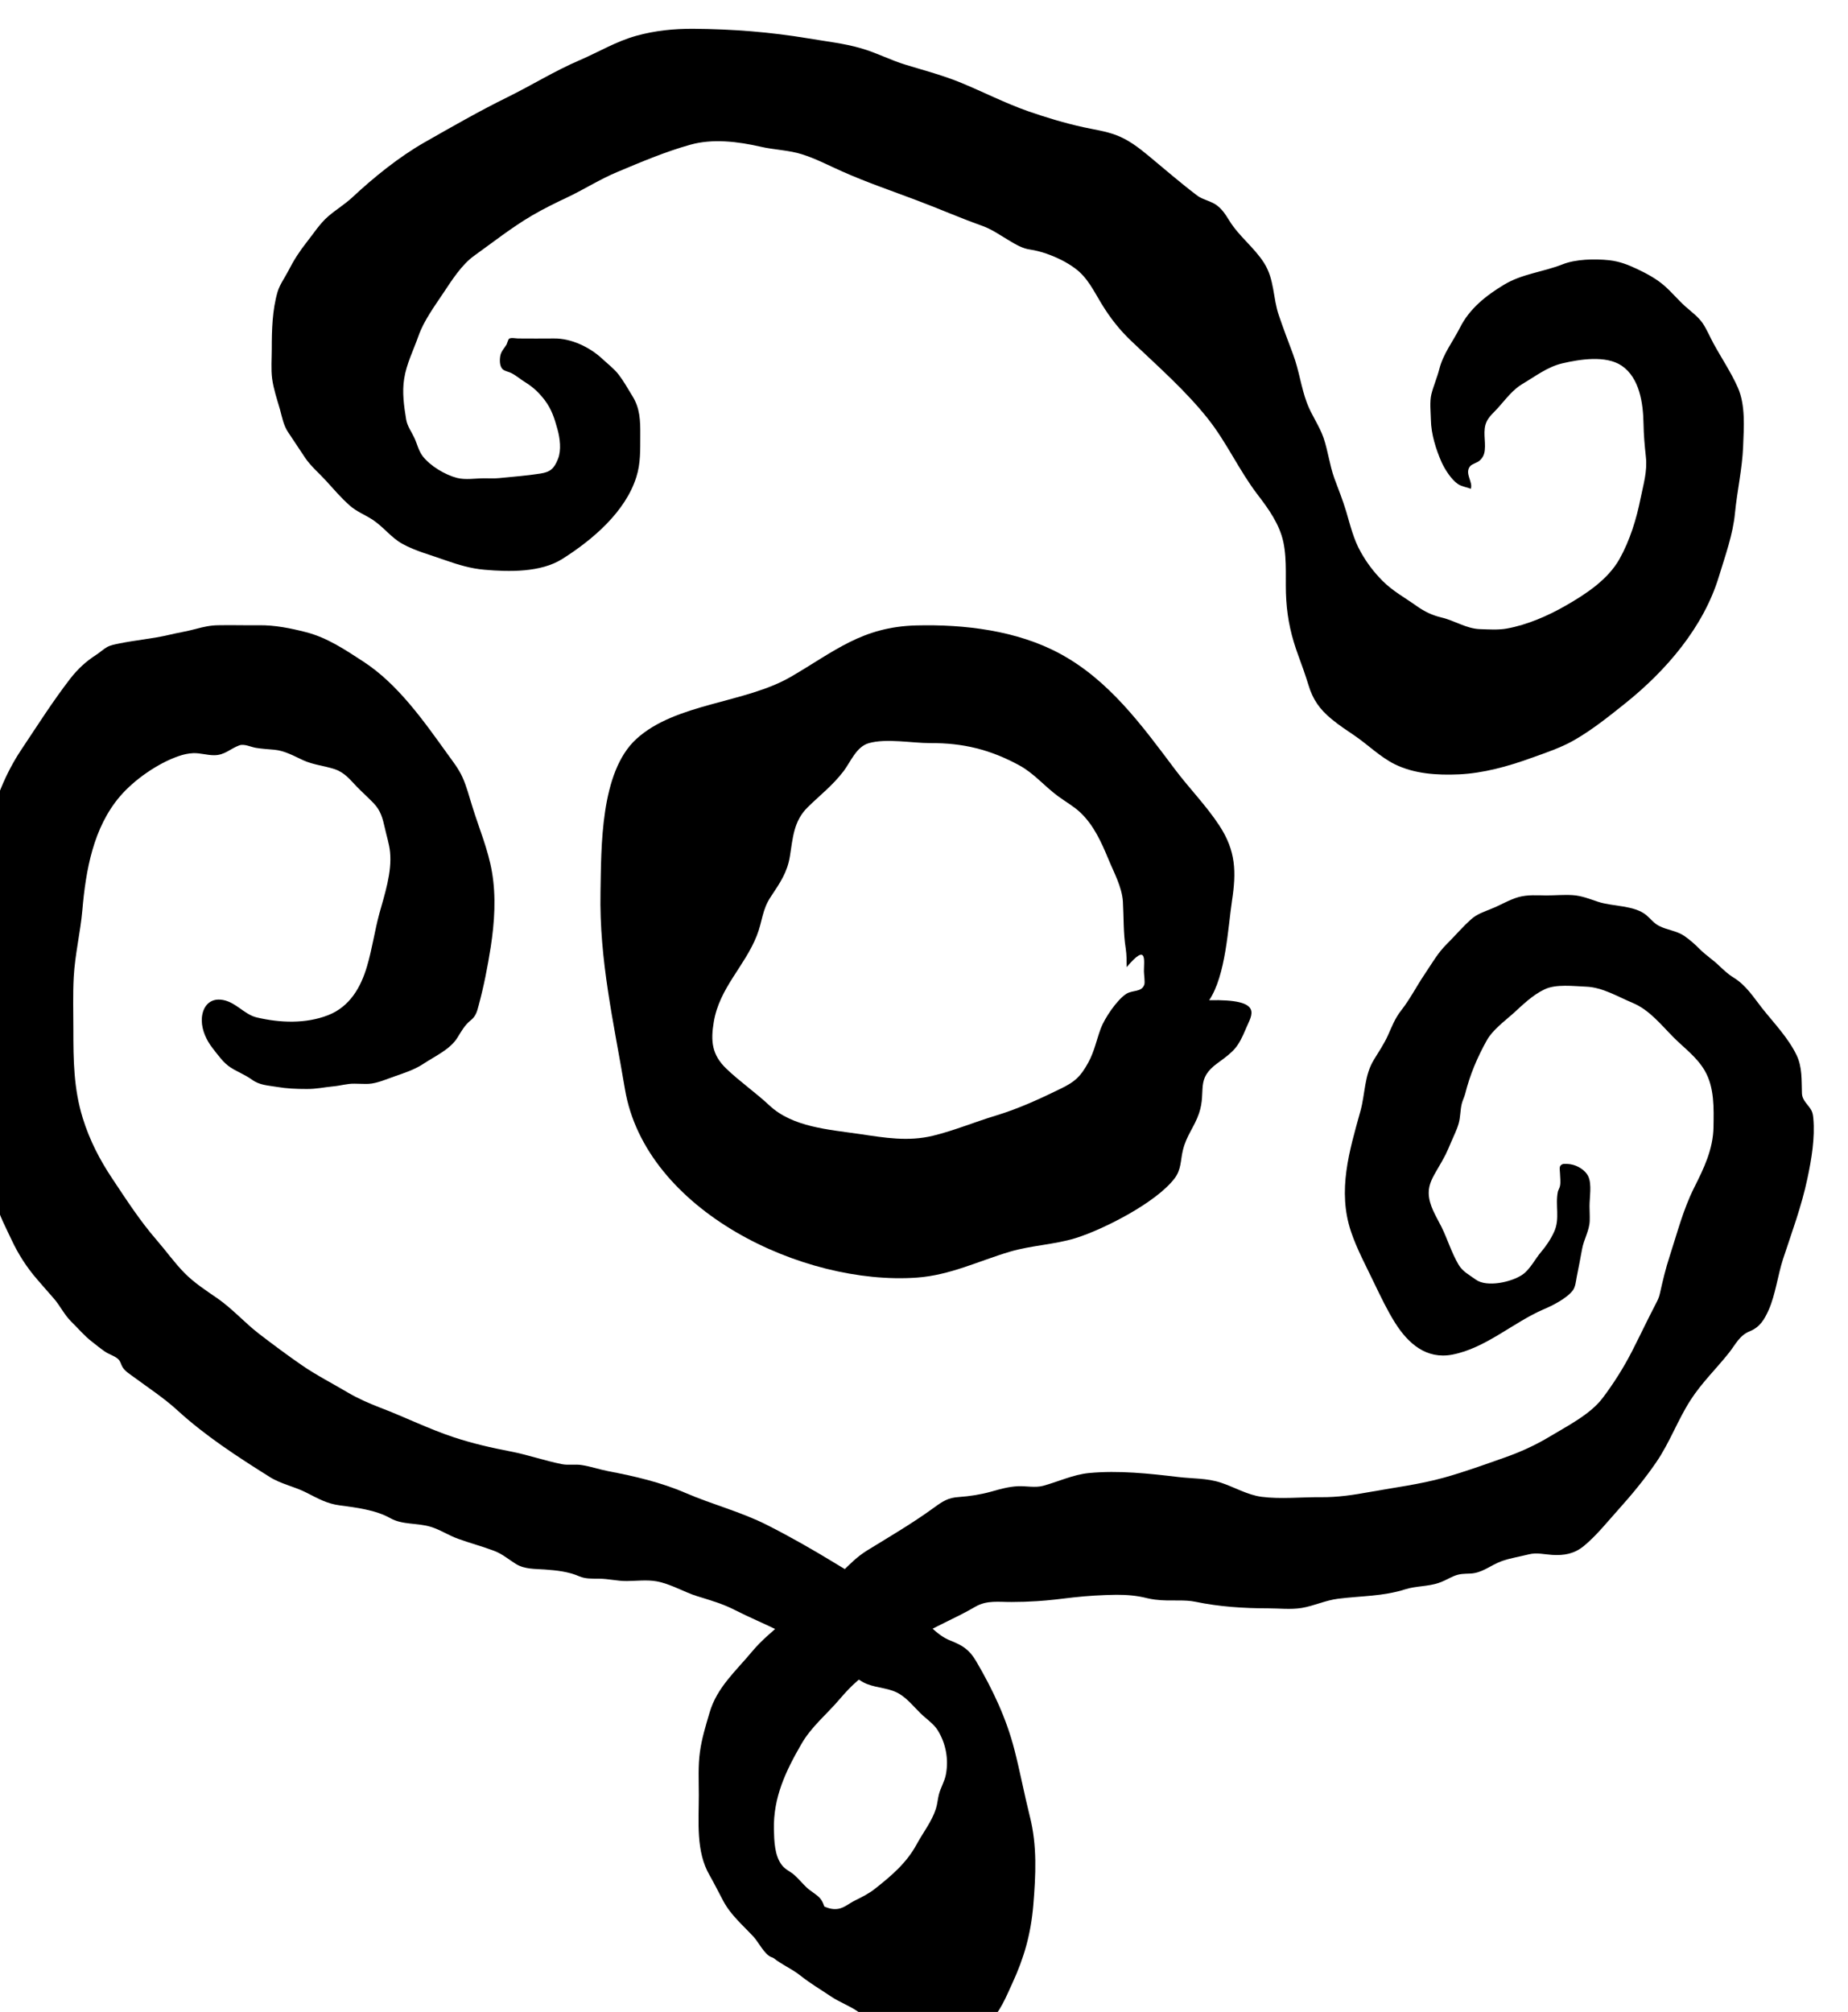 <?xml version="1.0" encoding="UTF-8" standalone="no"?>
<!-- Created with Inkscape (http://www.inkscape.org/) -->

<svg
   width="22.051"
   height="24"
   viewBox="0 0 5.834 6.35"
   version="1.1"
   id="svg40392"
   inkscape:version="1.2.1 (9c6d41e4, 2022-07-14)"
   sodipodi:docname="delusions.svg"
   xmlns:inkscape="http://www.inkscape.org/namespaces/inkscape"
   xmlns:sodipodi="http://sodipodi.sourceforge.net/DTD/sodipodi-0.dtd"
   xmlns="http://www.w3.org/2000/svg"
   xmlns:svg="http://www.w3.org/2000/svg">
  <sodipodi:namedview
     id="namedview40394"
     pagecolor="#505050"
     bordercolor="#eeeeee"
     borderopacity="1"
     inkscape:showpageshadow="0"
     inkscape:pageopacity="0"
     inkscape:pagecheckerboard="0"
     inkscape:deskcolor="#505050"
     inkscape:document-units="mm"
     showgrid="false"
     inkscape:zoom="0.2102413"
     inkscape:cx="73.72481"
     inkscape:cy="133.1803"
     inkscape:window-width="1309"
     inkscape:window-height="456"
     inkscape:window-x="0"
     inkscape:window-y="25"
     inkscape:window-maximized="0"
     inkscape:current-layer="layer1" />
  <defs
     id="defs40389">
    <clipPath
       clipPathUnits="userSpaceOnUse"
       id="clipPath1655">
      <path
         d="m 349.007,287.799 h 24.699 v 24.699 h -24.699 z"
         id="path1653" />
    </clipPath>
  </defs>
  <g
     inkscape:label="Layer 1"
     inkscape:groupmode="layer"
     id="layer1"
     transform="translate(-85.913,-113.296)">
    <g
       id="g1649"
       transform="matrix(0.299,0,0,-0.299,-19.303,206.267)"
       style="fill:#000000">
      <g
         id="g1651"
         clip-path="url(#clipPath1655)"
         style="fill:#000000">
        <g
           id="g1657"
           transform="translate(360.973,298.969)"
           style="fill:#000000">
          <path
             d="m 0,0 c -0.325,0.048 -0.71,0.071 -0.957,0.303 -0.146,0.136 -0.311,0.25 -0.455,0.388 -0.152,0.146 -0.166,0.29 -0.132,0.492 0.06,0.361 0.327,0.587 0.455,0.913 0.06,0.152 0.054,0.271 0.149,0.412 0.095,0.143 0.173,0.255 0.2,0.425 0.031,0.193 0.039,0.37 0.187,0.516 0.133,0.131 0.264,0.23 0.38,0.382 0.076,0.101 0.134,0.257 0.265,0.295 0.188,0.054 0.458,0 0.653,10e-4 C 1.087,4.129 1.377,4.059 1.684,3.891 1.838,3.807 1.949,3.671 2.089,3.568 2.167,3.51 2.256,3.461 2.327,3.394 2.47,3.258 2.549,3.08 2.623,2.902 2.681,2.761 2.766,2.609 2.776,2.454 2.786,2.284 2.779,2.128 2.806,1.958 2.816,1.89 2.815,1.83 2.816,1.762 3.038,2.027 2.997,1.826 2.998,1.717 2.998,1.687 3.011,1.604 3.002,1.578 2.975,1.496 2.879,1.522 2.813,1.481 2.713,1.418 2.581,1.22 2.542,1.114 2.496,0.989 2.475,0.873 2.41,0.754 2.329,0.608 2.274,0.555 2.123,0.481 1.898,0.371 1.677,0.269 1.437,0.196 1.214,0.129 0.996,0.037 0.769,-0.018 0.508,-0.081 0.261,-0.039 0,0 m 0.601,-1.515 c 0.35,0.025 0.651,0.175 0.98,0.273 0.23,0.068 0.468,0.074 0.696,0.144 0.287,0.089 0.846,0.371 1.043,0.628 0.074,0.096 0.063,0.19 0.089,0.298 C 3.448,-0.011 3.53,0.072 3.58,0.22 3.661,0.462 3.538,0.578 3.777,0.75 3.955,0.879 3.992,0.915 4.077,1.118 4.134,1.256 4.274,1.426 3.687,1.413 3.863,1.676 3.885,2.177 3.928,2.463 3.974,2.767 3.97,2.989 3.794,3.257 3.656,3.468 3.472,3.654 3.321,3.856 2.976,4.315 2.63,4.791 2.111,5.071 1.657,5.316 1.102,5.382 0.594,5.369 0.022,5.354 -0.266,5.097 -0.728,4.828 -1.214,4.545 -1.946,4.551 -2.362,4.17 -2.744,3.82 -2.731,3.028 -2.74,2.556 -2.754,1.833 -2.601,1.183 -2.482,0.475 c 0.216,-1.286 1.883,-2.076 3.083,-1.99"
             style="fill:#000000;fill-opacity:1;fill-rule:nonzero;stroke:none"
             id="path1659" />
        </g>
        <g
           id="g1661"
           transform="translate(364.088,294.055)"
           style="fill:#000000">
          <path
             d="m 0,0 c 0.084,-0.011 0.167,-0.009 0.253,-0.009 0.058,0 0.117,-0.002 0.175,-0.014 0.251,-0.052 0.507,-0.069 0.765,-0.069 0.116,0 0.241,-0.015 0.356,0.004 0.131,0.022 0.249,0.08 0.383,0.097 0.244,0.031 0.474,0.024 0.711,0.1 0.115,0.036 0.236,0.028 0.352,0.067 0.057,0.019 0.106,0.049 0.16,0.072 C 3.219,0.275 3.264,0.272 3.329,0.275 3.454,0.28 3.544,0.363 3.655,0.404 3.746,0.438 3.854,0.454 3.948,0.478 4.03,0.499 4.112,0.477 4.194,0.472 4.32,0.464 4.428,0.484 4.527,0.565 c 0.136,0.112 0.252,0.259 0.37,0.39 0.14,0.156 0.273,0.317 0.392,0.49 0.146,0.211 0.228,0.447 0.365,0.66 0.118,0.184 0.272,0.331 0.407,0.501 0.07,0.089 0.111,0.183 0.218,0.226 0.108,0.044 0.154,0.122 0.201,0.226 0.071,0.161 0.096,0.365 0.15,0.533 0.094,0.287 0.197,0.56 0.259,0.856 0.043,0.2 0.081,0.429 0.062,0.634 C 6.948,5.109 6.945,5.134 6.933,5.16 6.9,5.224 6.834,5.265 6.831,5.344 6.826,5.482 6.836,5.621 6.773,5.75 6.685,5.931 6.535,6.086 6.411,6.242 6.315,6.364 6.243,6.483 6.109,6.566 6.046,6.605 6.006,6.645 5.951,6.696 5.886,6.758 5.817,6.801 5.752,6.866 5.702,6.917 5.646,6.966 5.588,7.006 5.507,7.061 5.408,7.067 5.323,7.111 5.267,7.139 5.234,7.186 5.188,7.225 5.058,7.332 4.832,7.314 4.675,7.367 4.589,7.396 4.503,7.43 4.411,7.436 4.319,7.442 4.224,7.433 4.132,7.433 4.032,7.434 3.937,7.442 3.84,7.416 3.74,7.388 3.648,7.33 3.551,7.292 3.474,7.26 3.402,7.238 3.339,7.182 3.248,7.102 3.168,7.006 3.081,6.92 2.984,6.824 2.924,6.715 2.847,6.601 2.761,6.474 2.693,6.338 2.597,6.216 2.536,6.139 2.5,6.047 2.46,5.957 2.418,5.864 2.364,5.786 2.312,5.7 2.209,5.533 2.22,5.343 2.17,5.16 2.052,4.736 1.924,4.317 2.07,3.883 2.133,3.697 2.228,3.522 2.313,3.344 2.382,3.201 2.451,3.055 2.536,2.92 2.674,2.702 2.866,2.534 3.139,2.586 3.492,2.654 3.781,2.925 4.103,3.064 4.198,3.104 4.345,3.178 4.411,3.263 4.44,3.301 4.444,3.361 4.453,3.407 4.473,3.504 4.491,3.601 4.509,3.698 4.527,3.802 4.587,3.894 4.59,3.999 4.592,4.05 4.588,4.102 4.588,4.153 4.588,4.245 4.614,4.383 4.575,4.467 4.543,4.535 4.461,4.583 4.389,4.595 4.374,4.598 4.318,4.603 4.302,4.596 4.261,4.577 4.275,4.546 4.276,4.502 4.277,4.462 4.285,4.406 4.276,4.366 4.273,4.348 4.256,4.318 4.254,4.307 4.224,4.164 4.278,4.023 4.215,3.884 4.18,3.807 4.131,3.733 4.076,3.669 4.014,3.596 3.96,3.486 3.881,3.431 3.766,3.351 3.503,3.293 3.387,3.378 3.321,3.426 3.247,3.463 3.205,3.536 3.13,3.663 3.089,3.805 3.024,3.936 2.968,4.047 2.892,4.162 2.89,4.291 2.888,4.384 2.935,4.463 2.981,4.542 c 0.03,0.051 0.06,0.102 0.087,0.155 0.021,0.043 0.04,0.088 0.059,0.133 0.027,0.064 0.06,0.128 0.079,0.195 0.02,0.069 0.016,0.14 0.033,0.209 0.008,0.034 0.027,0.07 0.036,0.105 0.05,0.201 0.129,0.387 0.23,0.567 0.06,0.107 0.186,0.2 0.276,0.28 C 3.883,6.279 3.986,6.381 4.112,6.441 4.232,6.5 4.422,6.475 4.552,6.47 4.724,6.464 4.889,6.363 5.045,6.298 5.221,6.224 5.343,6.068 5.475,5.935 5.589,5.821 5.721,5.727 5.805,5.583 5.908,5.405 5.9,5.186 5.897,4.988 5.893,4.754 5.796,4.553 5.693,4.349 5.575,4.113 5.515,3.872 5.434,3.624 5.391,3.493 5.361,3.365 5.331,3.231 5.322,3.187 5.305,3.156 5.285,3.117 5.199,2.952 5.12,2.784 5.035,2.618 4.948,2.449 4.843,2.282 4.728,2.13 4.598,1.956 4.355,1.834 4.173,1.724 4.014,1.628 3.854,1.556 3.679,1.495 3.471,1.422 3.265,1.347 3.053,1.288 2.799,1.217 2.533,1.184 2.273,1.137 2.097,1.105 1.929,1.079 1.748,1.081 1.547,1.083 1.327,1.059 1.126,1.085 0.974,1.105 0.838,1.188 0.694,1.235 0.548,1.283 0.398,1.276 0.247,1.294 -0.063,1.331 -0.385,1.366 -0.698,1.336 -0.867,1.319 -1.02,1.245 -1.182,1.201 -1.264,1.179 -1.36,1.2 -1.444,1.197 -1.544,1.193 -1.637,1.166 -1.733,1.139 -1.84,1.109 -1.958,1.091 -2.069,1.083 -2.185,1.076 -2.24,1.039 -2.335,0.97 -2.562,0.805 -2.802,0.665 -3.041,0.518 -3.147,0.452 -3.222,0.375 -3.311,0.287 -3.401,0.197 -3.499,0.126 -3.604,0.054 c -0.124,-0.087 -0.218,-0.201 -0.332,-0.299 -0.11,-0.096 -0.221,-0.187 -0.315,-0.299 -0.173,-0.209 -0.374,-0.381 -0.452,-0.648 -0.04,-0.136 -0.083,-0.274 -0.102,-0.415 -0.021,-0.151 -0.012,-0.304 -0.012,-0.456 0,-0.28 -0.032,-0.595 0.113,-0.845 0.052,-0.091 0.097,-0.183 0.147,-0.276 0.08,-0.149 0.208,-0.255 0.321,-0.378 0.049,-0.053 0.111,-0.181 0.183,-0.211 0.089,-0.038 0.243,0.061 0.321,0.088 0.085,0.029 0.229,0.026 0.252,0.138 0.023,0.112 0.016,0.318 -0.06,0.398 -0.042,0.044 -0.098,0.071 -0.142,0.114 -0.043,0.041 -0.082,0.089 -0.127,0.129 -0.042,0.037 -0.092,0.055 -0.128,0.1 -0.081,0.101 -0.084,0.259 -0.087,0.381 -0.007,0.339 0.125,0.615 0.291,0.902 0.106,0.184 0.267,0.312 0.403,0.472 0.128,0.151 0.242,0.253 0.409,0.351 0.137,0.08 0.245,0.203 0.381,0.286 0.208,0.128 0.434,0.217 0.643,0.339 0.122,0.071 0.247,0.049 0.382,0.05 0.091,0 0.181,0.003 0.272,0.009 0.127,0.008 0.252,0.024 0.378,0.039 0.153,0.017 0.305,0.026 0.458,0.028 0.114,0 0.214,-0.008 0.325,-0.036 C -0.055,0.008 -0.027,0.004 0,0"
             style="fill:#000000;fill-opacity:1;fill-rule:nonzero;stroke:none"
             id="path1663" />
        </g>
        <g
           id="g1665"
           transform="translate(359.993,294.842)"
           style="fill:#000000">
          <path
             d="M 0,0 C -0.276,0.14 -0.577,0.216 -0.86,0.338 -1.121,0.451 -1.401,0.516 -1.68,0.569 -1.773,0.587 -1.864,0.619 -1.957,0.633 -2.027,0.645 -2.098,0.629 -2.168,0.643 -2.35,0.679 -2.527,0.742 -2.71,0.777 -2.914,0.816 -3.109,0.861 -3.307,0.926 -3.576,1.015 -3.827,1.141 -4.091,1.241 -4.207,1.286 -4.323,1.337 -4.43,1.4 -4.59,1.495 -4.763,1.583 -4.916,1.689 -5.067,1.793 -5.221,1.908 -5.367,2.02 -5.517,2.136 -5.646,2.282 -5.802,2.391 -5.925,2.476 -6.047,2.554 -6.153,2.661 -6.26,2.77 -6.348,2.895 -6.448,3.01 c -0.175,0.202 -0.315,0.419 -0.463,0.641 -0.136,0.203 -0.243,0.41 -0.316,0.645 -0.096,0.311 -0.099,0.611 -0.099,0.934 0,0.185 -0.006,0.37 0.004,0.555 0.013,0.239 0.07,0.469 0.091,0.706 0.036,0.42 0.115,0.873 0.4,1.204 0.151,0.175 0.397,0.346 0.615,0.421 0.051,0.018 0.104,0.03 0.158,0.032 0.073,0.002 0.144,-0.022 0.217,-0.022 0.112,-10e-4 0.171,0.069 0.267,0.104 0.052,0.019 0.121,-0.017 0.175,-0.026 0.065,-0.011 0.13,-0.014 0.195,-0.02 0.113,-0.011 0.206,-0.066 0.307,-0.112 0.107,-0.048 0.22,-0.057 0.33,-0.093 0.104,-0.035 0.159,-0.107 0.231,-0.182 0.058,-0.06 0.121,-0.116 0.179,-0.176 C -4.081,7.543 -4.06,7.46 -4.037,7.358 -4.019,7.275 -3.99,7.187 -3.982,7.103 -3.961,6.891 -4.039,6.657 -4.095,6.455 -4.145,6.271 -4.171,6.081 -4.225,5.899 -4.291,5.673 -4.409,5.471 -4.636,5.382 -4.874,5.289 -5.146,5.301 -5.389,5.358 -5.527,5.39 -5.618,5.533 -5.772,5.546 -5.906,5.557 -5.971,5.448 -5.97,5.326 c 10e-4,-0.105 0.05,-0.21 0.114,-0.292 0.058,-0.073 0.114,-0.156 0.193,-0.206 0.073,-0.046 0.152,-0.076 0.222,-0.126 0.082,-0.06 0.169,-0.061 0.264,-0.077 0.106,-0.018 0.205,-0.022 0.315,-0.022 0.102,-10e-4 0.186,0.019 0.283,0.028 0.077,0.007 0.142,0.029 0.22,0.028 0.049,0 0.1,-0.004 0.15,-0.002 0.091,0.005 0.192,0.051 0.277,0.08 0.106,0.037 0.211,0.071 0.304,0.133 0.126,0.083 0.281,0.151 0.358,0.276 0.038,0.061 0.077,0.132 0.135,0.178 0.058,0.045 0.07,0.092 0.088,0.159 0.055,0.204 0.095,0.408 0.128,0.619 0.04,0.26 0.058,0.531 0.013,0.792 -0.04,0.234 -0.135,0.458 -0.205,0.683 -0.034,0.106 -0.061,0.218 -0.108,0.32 -0.04,0.087 -0.098,0.161 -0.153,0.237 -0.252,0.35 -0.526,0.743 -0.893,0.981 C -4.457,9.24 -4.645,9.367 -4.87,9.425 -5.034,9.467 -5.198,9.5 -5.367,9.498 -5.51,9.496 -5.652,9.501 -5.795,9.498 -5.88,9.497 -5.951,9.481 -6.033,9.459 -6.128,9.433 -6.223,9.419 -6.318,9.396 -6.492,9.355 -6.67,9.341 -6.844,9.305 -6.886,9.296 -6.931,9.289 -6.969,9.268 -7.009,9.246 -7.044,9.212 -7.083,9.187 -7.192,9.117 -7.279,9.037 -7.359,8.934 -7.545,8.693 -7.705,8.44 -7.874,8.187 -8.043,7.934 -8.15,7.658 -8.226,7.363 -8.283,7.142 -8.357,6.914 -8.379,6.686 -8.397,6.492 -8.372,6.295 -8.385,6.1 -8.4,5.878 -8.44,5.663 -8.44,5.44 c 0,-0.097 -0.009,-0.195 0.004,-0.291 0.015,-0.117 0.064,-0.224 0.097,-0.337 0.045,-0.15 0.058,-0.295 0.076,-0.45 0.02,-0.16 0.012,-0.313 0.02,-0.473 C -8.24,3.815 -8.208,3.759 -8.19,3.69 -8.167,3.598 -8.165,3.501 -8.143,3.408 -8.111,3.271 -8.039,3.141 -7.98,3.014 -7.909,2.861 -7.819,2.721 -7.709,2.594 -7.65,2.525 -7.59,2.458 -7.531,2.39 -7.462,2.31 -7.424,2.222 -7.347,2.146 -7.275,2.076 -7.209,1.996 -7.129,1.935 -7.085,1.9 -7.04,1.864 -6.994,1.832 -6.951,1.802 -6.887,1.785 -6.851,1.75 -6.826,1.725 -6.824,1.695 -6.806,1.666 -6.78,1.624 -6.733,1.595 -6.693,1.566 -6.535,1.449 -6.37,1.342 -6.225,1.209 -5.932,0.941 -5.591,0.72 -5.255,0.509 -5.132,0.431 -4.989,0.407 -4.861,0.34 -4.743,0.28 -4.647,0.225 -4.514,0.208 -4.342,0.185 -4.134,0.16 -3.98,0.073 -3.851,0 -3.697,0.025 -3.555,-0.018 c 0.101,-0.03 0.191,-0.091 0.291,-0.127 0.127,-0.046 0.257,-0.08 0.383,-0.128 0.089,-0.034 0.151,-0.091 0.23,-0.139 0.091,-0.055 0.199,-0.05 0.301,-0.057 0.125,-0.009 0.252,-0.022 0.368,-0.073 0.062,-0.026 0.129,-0.024 0.201,-0.024 0.105,0 0.197,-0.026 0.3,-0.025 0.099,0.001 0.215,0.015 0.313,-0.003 0.147,-0.026 0.29,-0.114 0.432,-0.158 0.139,-0.043 0.267,-0.079 0.397,-0.146 0.152,-0.077 0.308,-0.142 0.46,-0.217 0.185,-0.091 0.363,-0.201 0.552,-0.282 0.151,-0.066 0.227,-0.221 0.381,-0.281 0.117,-0.046 0.244,-0.04 0.353,-0.111 0.08,-0.052 0.142,-0.129 0.21,-0.196 C 1.675,-2.043 1.756,-2.095 1.8,-2.165 1.886,-2.303 1.918,-2.47 1.887,-2.633 1.873,-2.708 1.83,-2.774 1.812,-2.848 1.8,-2.898 1.797,-2.947 1.781,-2.996 1.739,-3.128 1.646,-3.246 1.58,-3.367 1.473,-3.566 1.314,-3.7 1.141,-3.837 1.073,-3.891 1.004,-3.925 0.925,-3.964 0.868,-3.992 0.813,-4.041 0.75,-4.051 0.625,-4.072 0.517,-3.97 0.415,-3.918 0.322,-3.87 0.257,-3.817 0.152,-3.785 c -0.12,0.035 -0.251,0.02 -0.376,0.02 -0.032,0 -0.101,0.014 -0.13,-0.004 -0.055,-0.033 -0.013,-0.055 -0.004,-0.087 0.026,-0.094 0.055,-0.179 0.119,-0.257 0.053,-0.064 0.114,-0.135 0.155,-0.205 0.023,-0.038 0.019,-0.079 0.04,-0.118 0.017,-0.029 0.042,-0.071 0.067,-0.096 C 0.119,-4.627 0.25,-4.674 0.354,-4.758 0.456,-4.839 0.561,-4.9 0.669,-4.973 0.76,-5.035 0.864,-5.071 0.956,-5.134 1.036,-5.19 1.11,-5.259 1.2,-5.299 c 0.101,-0.045 0.226,-0.08 0.335,-0.1 0.268,-0.048 0.591,-0.035 0.806,0.152 0.118,0.103 0.182,0.269 0.246,0.407 0.127,0.275 0.197,0.524 0.223,0.828 0.026,0.317 0.042,0.628 -0.037,0.938 -0.058,0.232 -0.102,0.466 -0.161,0.697 -0.086,0.337 -0.23,0.64 -0.405,0.939 C 2.134,-1.314 2.064,-1.271 1.936,-1.22 1.856,-1.189 1.798,-1.14 1.734,-1.083 1.428,-0.816 1.07,-0.618 0.724,-0.407 0.488,-0.263 0.247,-0.125 0,0"
             style="fill:#000000;fill-opacity:1;fill-rule:nonzero;stroke:none"
             id="path1667" />
        </g>
        <g
           id="g1669"
           transform="translate(364.598,308.84)"
           style="fill:#000000">
          <path
             d="M 0,0 C -0.024,0.01 -0.048,0.022 -0.069,0.039 -0.243,0.171 -0.41,0.316 -0.579,0.456 -0.684,0.543 -0.794,0.627 -0.924,0.675 -1.034,0.716 -1.152,0.732 -1.266,0.757 -1.463,0.8 -1.657,0.859 -1.848,0.925 -2.09,1.01 -2.316,1.126 -2.553,1.224 -2.746,1.304 -2.943,1.355 -3.142,1.416 -3.304,1.465 -3.455,1.545 -3.617,1.591 -3.793,1.642 -3.986,1.663 -4.167,1.694 -4.575,1.762 -4.971,1.793 -5.385,1.796 -5.59,1.797 -5.788,1.777 -5.987,1.722 -6.199,1.663 -6.38,1.553 -6.581,1.466 -6.846,1.353 -7.087,1.202 -7.345,1.075 -7.644,0.928 -7.935,0.761 -8.225,0.596 -8.494,0.442 -8.76,0.227 -8.986,0.016 c -0.08,-0.074 -0.17,-0.128 -0.252,-0.198 -0.09,-0.077 -0.154,-0.18 -0.228,-0.273 -0.076,-0.096 -0.14,-0.195 -0.195,-0.304 -0.037,-0.072 -0.091,-0.145 -0.114,-0.223 -0.056,-0.193 -0.061,-0.403 -0.061,-0.603 0,-0.103 -0.009,-0.21 0.004,-0.313 0.015,-0.11 0.051,-0.215 0.082,-0.322 0.023,-0.083 0.038,-0.173 0.089,-0.246 0.061,-0.089 0.118,-0.18 0.179,-0.269 0.061,-0.089 0.146,-0.16 0.219,-0.24 0.081,-0.089 0.161,-0.183 0.251,-0.262 0.072,-0.064 0.163,-0.098 0.242,-0.15 0.114,-0.075 0.193,-0.187 0.312,-0.253 0.14,-0.078 0.304,-0.119 0.455,-0.174 0.134,-0.047 0.27,-0.088 0.412,-0.1 0.261,-0.023 0.596,-0.03 0.823,0.114 0.317,0.2 0.665,0.495 0.781,0.863 0.047,0.147 0.041,0.289 0.042,0.442 0.001,0.155 -0.002,0.287 -0.086,0.419 -0.048,0.077 -0.086,0.148 -0.141,0.22 -0.049,0.064 -0.116,0.114 -0.176,0.17 -0.131,0.122 -0.327,0.215 -0.507,0.213 -0.127,-10e-4 -0.255,-10e-4 -0.382,0 -0.025,0.001 -0.075,0.012 -0.095,-0.004 -0.007,-0.006 -0.02,-0.05 -0.025,-0.06 -0.024,-0.041 -0.057,-0.07 -0.066,-0.119 -0.008,-0.044 -0.009,-0.114 0.028,-0.144 0.024,-0.02 0.063,-0.024 0.092,-0.04 0.052,-0.027 0.098,-0.068 0.148,-0.098 0.082,-0.051 0.143,-0.11 0.202,-0.187 0.073,-0.097 0.103,-0.194 0.135,-0.311 0.025,-0.091 0.041,-0.215 0.005,-0.306 -0.041,-0.106 -0.083,-0.141 -0.187,-0.157 -0.144,-0.023 -0.29,-0.033 -0.435,-0.048 -0.052,-0.005 -0.104,-0.002 -0.157,-0.002 -0.091,0 -0.199,-0.019 -0.288,0.004 -0.127,0.033 -0.282,0.126 -0.362,0.229 -0.044,0.057 -0.059,0.131 -0.089,0.195 -0.031,0.067 -0.073,0.119 -0.086,0.193 -0.023,0.14 -0.044,0.288 -0.021,0.43 0.024,0.157 0.1,0.305 0.152,0.454 0.056,0.158 0.167,0.309 0.259,0.447 0.091,0.136 0.194,0.301 0.328,0.397 0.201,0.144 0.394,0.297 0.608,0.423 0.126,0.074 0.258,0.138 0.389,0.2 0.173,0.083 0.338,0.188 0.514,0.261 0.25,0.105 0.509,0.215 0.771,0.288 0.238,0.067 0.507,0.033 0.743,-0.021 0.146,-0.034 0.297,-0.035 0.44,-0.081 0.146,-0.046 0.28,-0.118 0.421,-0.18 0.258,-0.115 0.529,-0.207 0.793,-0.307 0.227,-0.085 0.449,-0.183 0.677,-0.264 0.11,-0.039 0.19,-0.097 0.289,-0.156 0.072,-0.043 0.143,-0.086 0.223,-0.097 0.06,-0.009 0.117,-0.024 0.175,-0.044 0.106,-0.037 0.212,-0.088 0.302,-0.155 0.13,-0.095 0.195,-0.235 0.276,-0.368 0.094,-0.155 0.195,-0.284 0.327,-0.408 0.274,-0.26 0.571,-0.521 0.805,-0.818 C 0.25,-2.576 0.38,-2.869 0.573,-3.121 0.689,-3.272 0.804,-3.432 0.845,-3.621 0.888,-3.824 0.862,-4.03 0.876,-4.235 0.889,-4.444 0.932,-4.627 1.004,-4.822 1.042,-4.924 1.078,-5.026 1.11,-5.13 1.156,-5.284 1.23,-5.389 1.355,-5.491 1.433,-5.556 1.515,-5.609 1.6,-5.667 1.739,-5.762 1.867,-5.89 2.019,-5.966 2.23,-6.07 2.468,-6.084 2.7,-6.074 c 0.253,0.011 0.52,0.085 0.757,0.171 0.154,0.055 0.323,0.111 0.464,0.193 0.189,0.109 0.362,0.248 0.531,0.383 0.433,0.346 0.829,0.804 0.992,1.341 0.066,0.218 0.149,0.444 0.17,0.672 0.023,0.234 0.077,0.468 0.086,0.703 0.007,0.199 0.027,0.434 -0.057,0.622 -0.071,0.16 -0.175,0.314 -0.258,0.467 C 5.348,-1.454 5.316,-1.376 5.272,-1.311 5.227,-1.245 5.151,-1.189 5.091,-1.136 5.015,-1.068 4.952,-0.991 4.876,-0.923 4.792,-0.847 4.681,-0.787 4.583,-0.741 4.485,-0.695 4.399,-0.66 4.285,-0.647 4.133,-0.631 3.932,-0.635 3.792,-0.691 3.586,-0.772 3.367,-0.79 3.176,-0.905 2.987,-1.019 2.811,-1.157 2.71,-1.359 2.636,-1.505 2.533,-1.634 2.492,-1.796 2.469,-1.886 2.43,-1.974 2.408,-2.062 2.389,-2.142 2.401,-2.247 2.403,-2.331 2.405,-2.479 2.456,-2.643 2.516,-2.779 2.549,-2.852 2.619,-2.963 2.688,-3.009 2.731,-3.038 2.78,-3.041 2.824,-3.06 c 0.027,0.072 -0.068,0.161 -0.008,0.237 0.024,0.029 0.077,0.036 0.106,0.065 0.032,0.031 0.046,0.064 0.05,0.107 0.011,0.098 -0.024,0.206 0.019,0.299 0.025,0.056 0.081,0.102 0.122,0.148 0.08,0.089 0.153,0.19 0.258,0.252 0.138,0.081 0.263,0.18 0.422,0.217 0.182,0.042 0.457,0.087 0.624,-0.025 0.191,-0.129 0.227,-0.4 0.231,-0.609 C 4.65,-2.492 4.66,-2.601 4.673,-2.722 4.69,-2.876 4.647,-3.012 4.617,-3.161 4.574,-3.378 4.504,-3.605 4.395,-3.8 4.272,-4.019 4.039,-4.171 3.83,-4.291 3.641,-4.4 3.42,-4.496 3.204,-4.535 3.115,-4.551 3.012,-4.544 2.922,-4.541 2.778,-4.537 2.653,-4.45 2.514,-4.418 2.418,-4.395 2.338,-4.357 2.257,-4.3 2.131,-4.21 2.001,-4.141 1.891,-4.03 1.799,-3.937 1.728,-3.843 1.664,-3.73 1.587,-3.595 1.553,-3.449 1.509,-3.3 1.472,-3.177 1.427,-3.066 1.383,-2.947 1.334,-2.81 1.317,-2.662 1.27,-2.523 1.225,-2.393 1.142,-2.282 1.094,-2.153 1.032,-1.987 1.011,-1.809 0.948,-1.641 0.897,-1.505 0.845,-1.368 0.798,-1.23 0.733,-1.042 0.753,-0.851 0.641,-0.675 0.536,-0.51 0.377,-0.396 0.274,-0.228 0.235,-0.165 0.195,-0.102 0.132,-0.06 0.091,-0.033 0.044,-0.019 0,0"
             style="fill:#000000;fill-opacity:1;fill-rule:nonzero;stroke:none"
             id="path1671" />
        </g>
      </g>
    </g>
  </g>
</svg>
